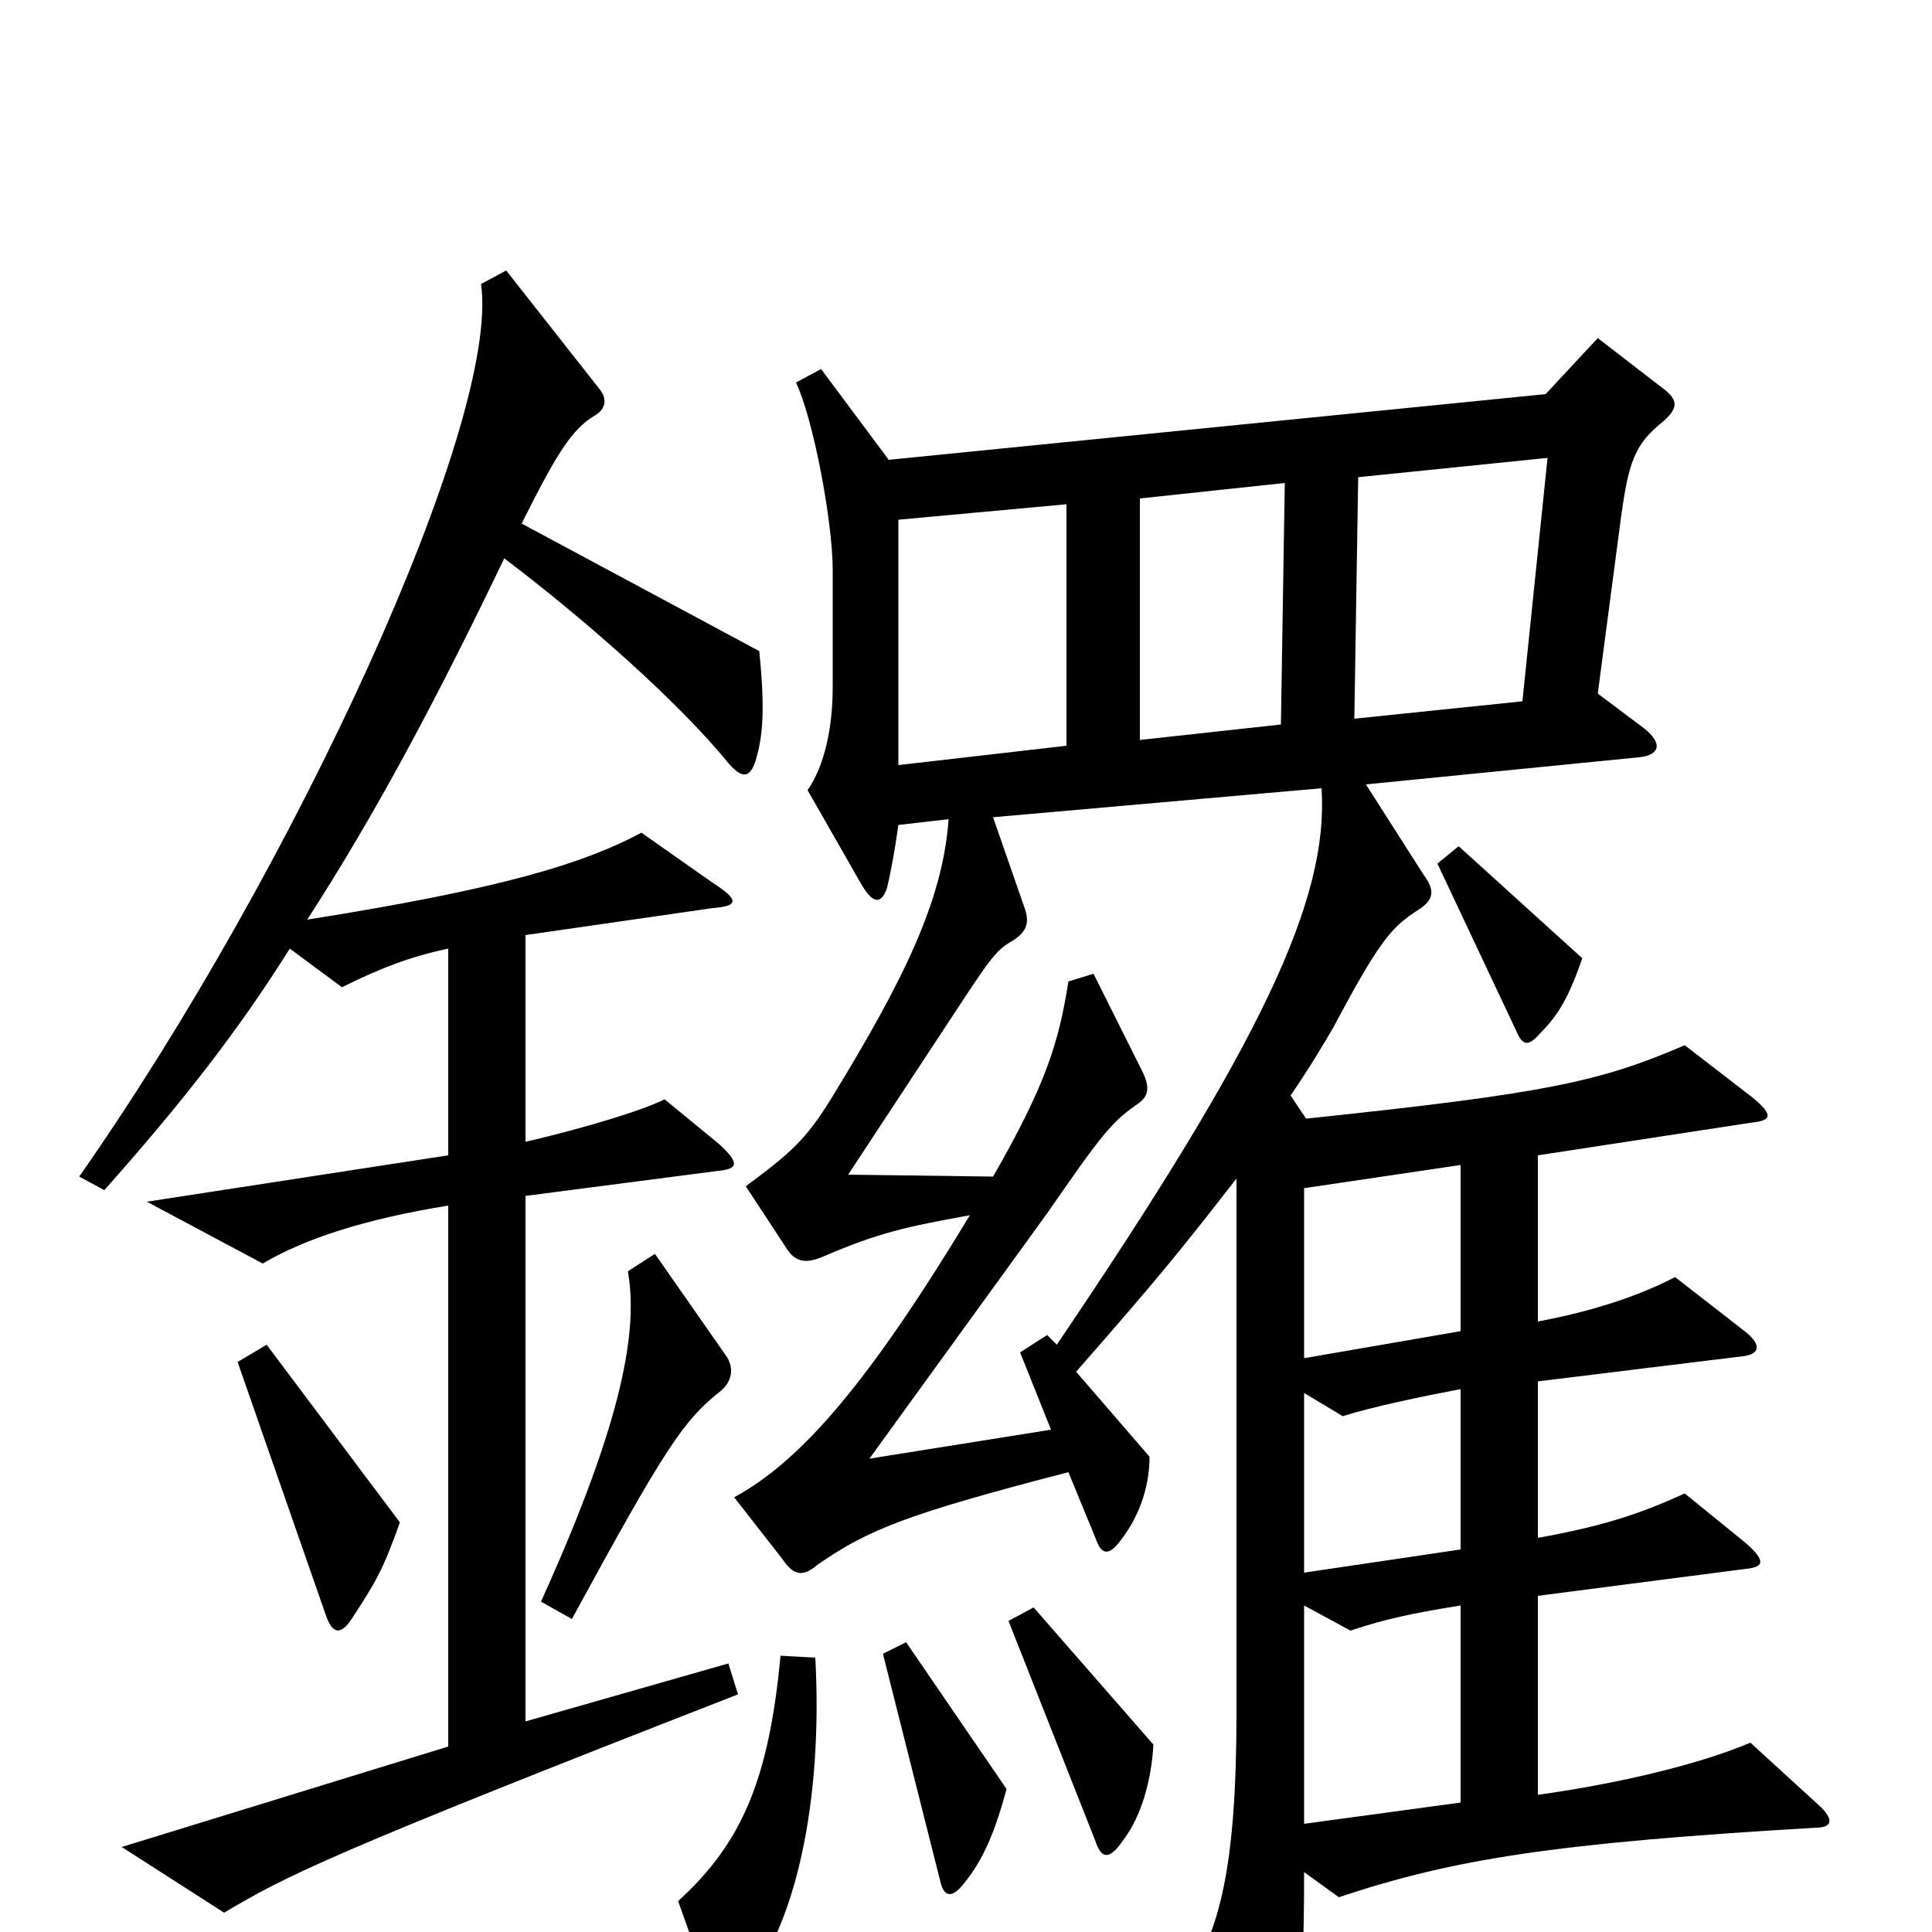 <svg xmlns="http://www.w3.org/2000/svg" viewBox="0 -1000 1000 1000">
	<path fill="#000000" d="M819 -504L755 -562L744 -553L785 -466C788 -459 791 -458 797 -465C807 -475 812 -484 819 -504ZM393 -663L270 -729C288 -765 296 -778 308 -785C313 -788 315 -793 310 -799L262 -860L249 -853C259 -782 153 -551 41 -391L54 -384C94 -429 123 -466 150 -509L177 -489C197 -499 213 -505 232 -509V-402L76 -378L136 -346C158 -359 189 -369 232 -376V-96L63 -44L116 -10C148 -29 169 -40 382 -123L377 -139L272 -109V-381L372 -394C382 -395 383 -398 372 -408L344 -431C332 -425 302 -416 272 -409V-516L369 -530C382 -531 383 -534 369 -543L332 -569C302 -553 260 -540 159 -524C194 -578 226 -638 261 -711C302 -680 351 -637 377 -605C384 -597 388 -597 391 -606C395 -619 396 -633 393 -663ZM941 -66L906 -98C880 -87 839 -77 796 -71V-174L904 -188C913 -189 914 -192 904 -201L872 -227C848 -216 829 -210 796 -204V-285L902 -298C911 -299 912 -304 903 -311L867 -339C848 -329 823 -321 796 -316V-402L907 -419C917 -420 918 -423 907 -432L872 -459C828 -440 800 -434 676 -421L668 -433C677 -446 686 -461 690 -468C714 -513 720 -520 734 -529C742 -534 743 -539 737 -547L707 -594L848 -608C859 -609 861 -615 851 -623L827 -641L839 -732C843 -761 846 -770 861 -782C869 -789 868 -793 862 -798L827 -825L800 -796L460 -762L425 -809L412 -802C421 -783 431 -730 431 -705V-644C431 -624 427 -604 418 -591L446 -542C452 -532 456 -532 459 -540C461 -548 463 -559 465 -573L491 -576C488 -534 468 -493 430 -431C417 -410 409 -403 386 -386L407 -354C412 -346 418 -346 427 -350C455 -362 469 -365 502 -371C450 -285 415 -244 380 -225L405 -193C411 -184 416 -184 423 -190C449 -208 468 -216 553 -238L567 -204C570 -195 574 -194 581 -204C590 -216 595 -231 595 -246L557 -290C600 -339 612 -354 640 -390V-113C640 -33 631 0 614 25L650 95C656 105 660 104 663 95C671 72 675 42 675 -31L693 -18C753 -38 805 -46 940 -54C948 -54 950 -58 941 -66ZM376 -298L339 -351L325 -342C330 -313 324 -268 280 -171L296 -162C345 -252 354 -265 373 -280C379 -285 380 -292 376 -298ZM207 -212L138 -304L123 -295L169 -163C172 -155 176 -153 182 -162C195 -182 198 -187 207 -212ZM597 -97L535 -168L522 -161L567 -47C570 -38 574 -37 581 -47C591 -60 596 -79 597 -97ZM521 -74L469 -150L457 -144L487 -25C489 -18 493 -18 498 -24C509 -37 515 -52 521 -74ZM422 -142L404 -143C398 -79 384 -46 351 -16L367 29C371 39 375 40 384 30C412 -2 426 -68 422 -142ZM801 -763L788 -637L701 -628L703 -753ZM665 -750L663 -625L590 -617V-742ZM552 -614L465 -604V-731L552 -739ZM684 -592C688 -534 652 -459 547 -304L542 -309L528 -300L544 -260L450 -245L542 -372C569 -411 575 -419 588 -428C594 -432 596 -436 591 -446L566 -496L553 -492C548 -460 541 -438 514 -391L439 -392L489 -468C512 -503 515 -508 524 -513C532 -518 533 -523 530 -531L514 -577ZM756 -311L675 -297V-385L756 -397ZM756 -198L675 -186V-279L695 -267C711 -272 735 -277 756 -281ZM756 -67L675 -56V-169L699 -156C717 -162 731 -165 756 -169Z"/>
</svg>